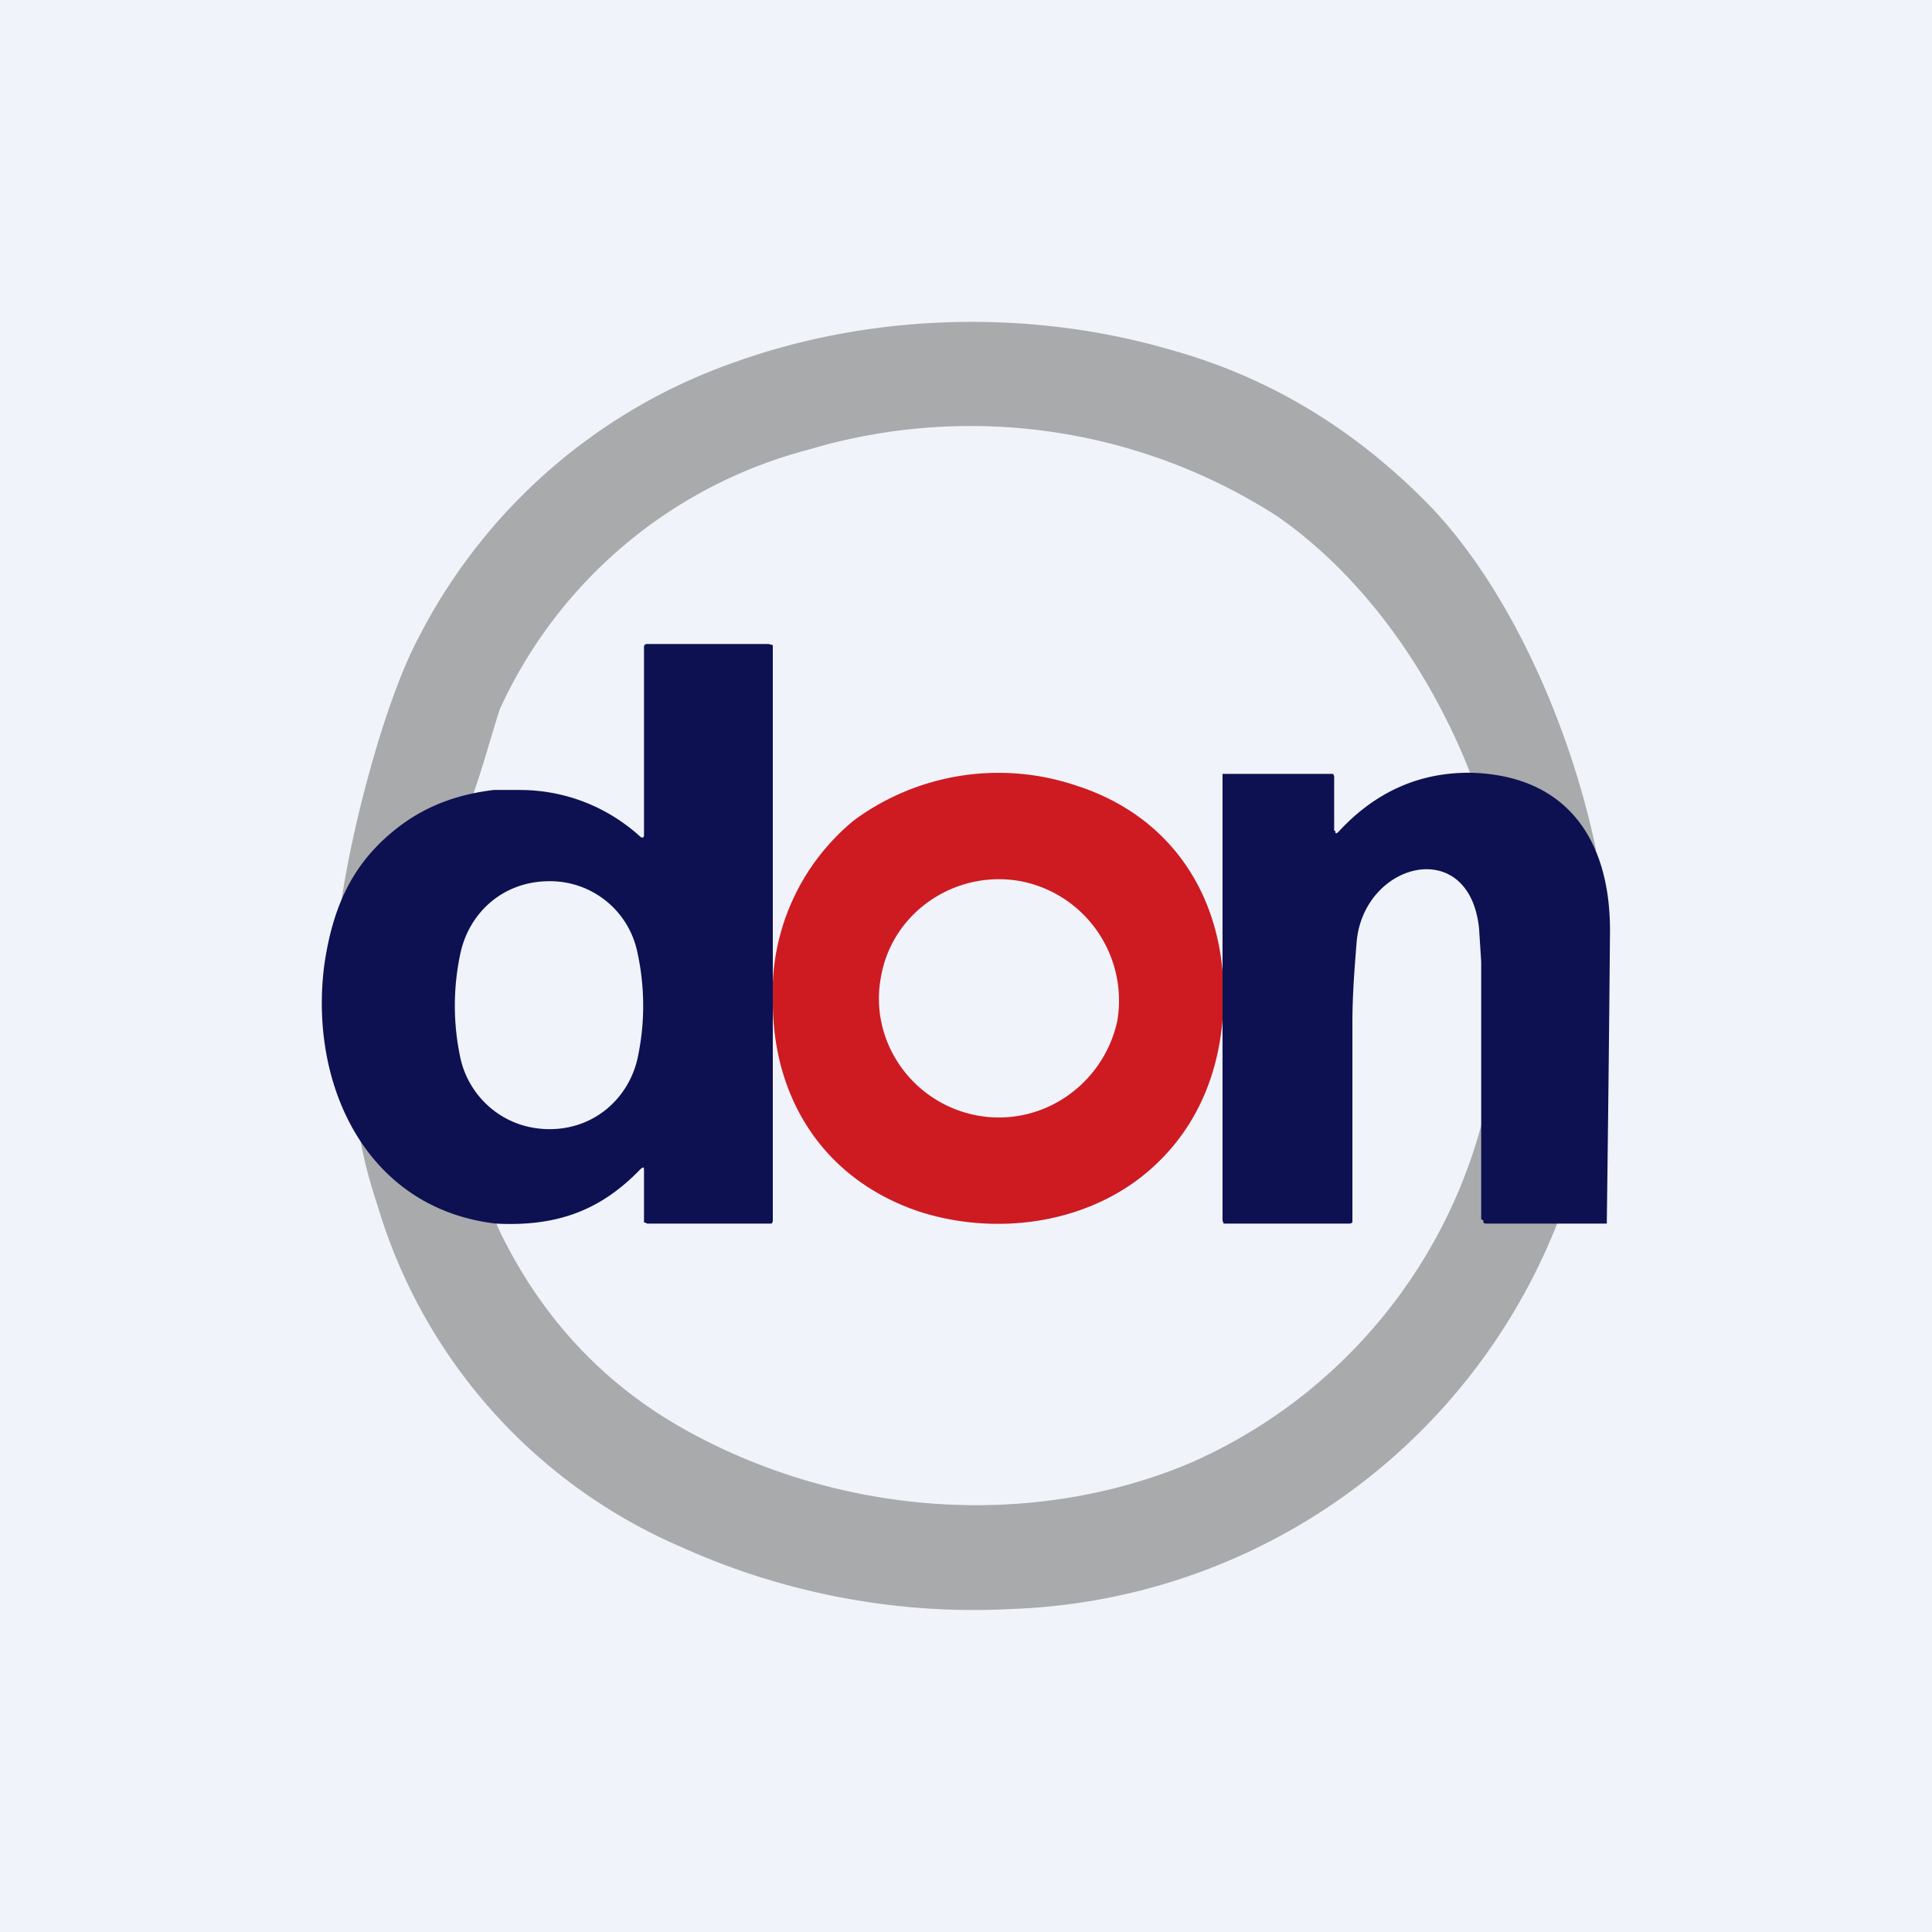 <!-- by TradingView --><svg width="18" height="18" viewBox="0 0 18 18" xmlns="http://www.w3.org/2000/svg"><path fill="#F0F3FA" d="M0 0h18v18H0z"/><path d="M14.86 7.92c-.33-.3-.74-.68-1.14-.66-.37-.97-1-1.88-1.82-2.45a5.28 5.28 0 0 0-4.37-.62A4.38 4.38 0 0 0 4.66 6.6c-.04.1-.2.7-.31.95-.28.03-.42.23-.63.4-.11.08-.37.24-.54.45.1-.69.4-1.86.72-2.46a5.25 5.25 0 0 1 2.93-2.56c1.3-.47 2.78-.5 4.08-.12.9.25 1.68.72 2.36 1.4.8.8 1.37 2.14 1.6 3.26Z" fill="#A9AAAC"/><path d="M10.64 10.96c.53-.42.76-1.03.76-1.69 0-.9-.47-1.66-1.37-1.95a2.27 2.27 0 0 0-2.07.32 2.07 2.07 0 0 0-.76 1.69c0 .9.47 1.66 1.37 1.96.69.22 1.5.12 2.07-.33Zm-1.55-.57c-.6-.12-1-.7-.88-1.3.11-.6.7-.99 1.3-.88.61.12 1 .7.9 1.3-.13.6-.71 1-1.32.88Z" fill="#CD1B21"/><path d="m13.94 10 .01.93a.04.04 0 0 0 .04.04h.66l-.1.32a5.68 5.68 0 0 1-5.11 3.7 6.63 6.63 0 0 1-3.1-.58 5.02 5.02 0 0 1-2.82-3.17c-.12-.36-.19-.69-.21-.98.08.1.15.2.22.27.25.29.56.46.93.5l.2.45c.38.78.94 1.39 1.67 1.81 1.43.82 3.24.98 4.76.34a4.81 4.81 0 0 0 2.77-3.39l.08-.25Z" fill="#A9AAAC"/><path fill-rule="evenodd" d="M3.02 9c-.14 1.12.4 2.26 1.6 2.4.58.03.98-.13 1.34-.5.03-.03.04-.03.04 0v.49h.01l.02.01h1.16l.01-.02V6.01L7.16 6H6.03c-.02 0-.03.01-.03.03v1.75c0 .03-.02.03-.04.01-.3-.27-.69-.43-1.12-.43H4.6c-.33.04-.6.14-.84.31-.47.34-.66.77-.74 1.33Zm2.92-.12a.83.83 0 0 0-.82-.67c-.44 0-.75.3-.83.67a2.32 2.32 0 0 0 0 .98c.08.36.4.66.83.66.43 0 .74-.3.82-.66a2.32 2.32 0 0 0 0-.98Z" fill="#0D1151"/><path d="M12.44 7.74c0 .03.01.03.03.01.35-.38.77-.56 1.25-.55.86.03 1.28.6 1.28 1.47a567.33 567.33 0 0 1-.03 2.73h-1.12a.04.04 0 0 1-.03-.01v-.02l-.02-.01v-2.4l-.02-.31c-.09-.87-1.07-.62-1.14.12-.02.25-.04.5-.04.76v1.86l-.02.01H11.4l-.01-.03V7.21h1.03l.01.02v.51Z" fill="#0D1151"/></svg>